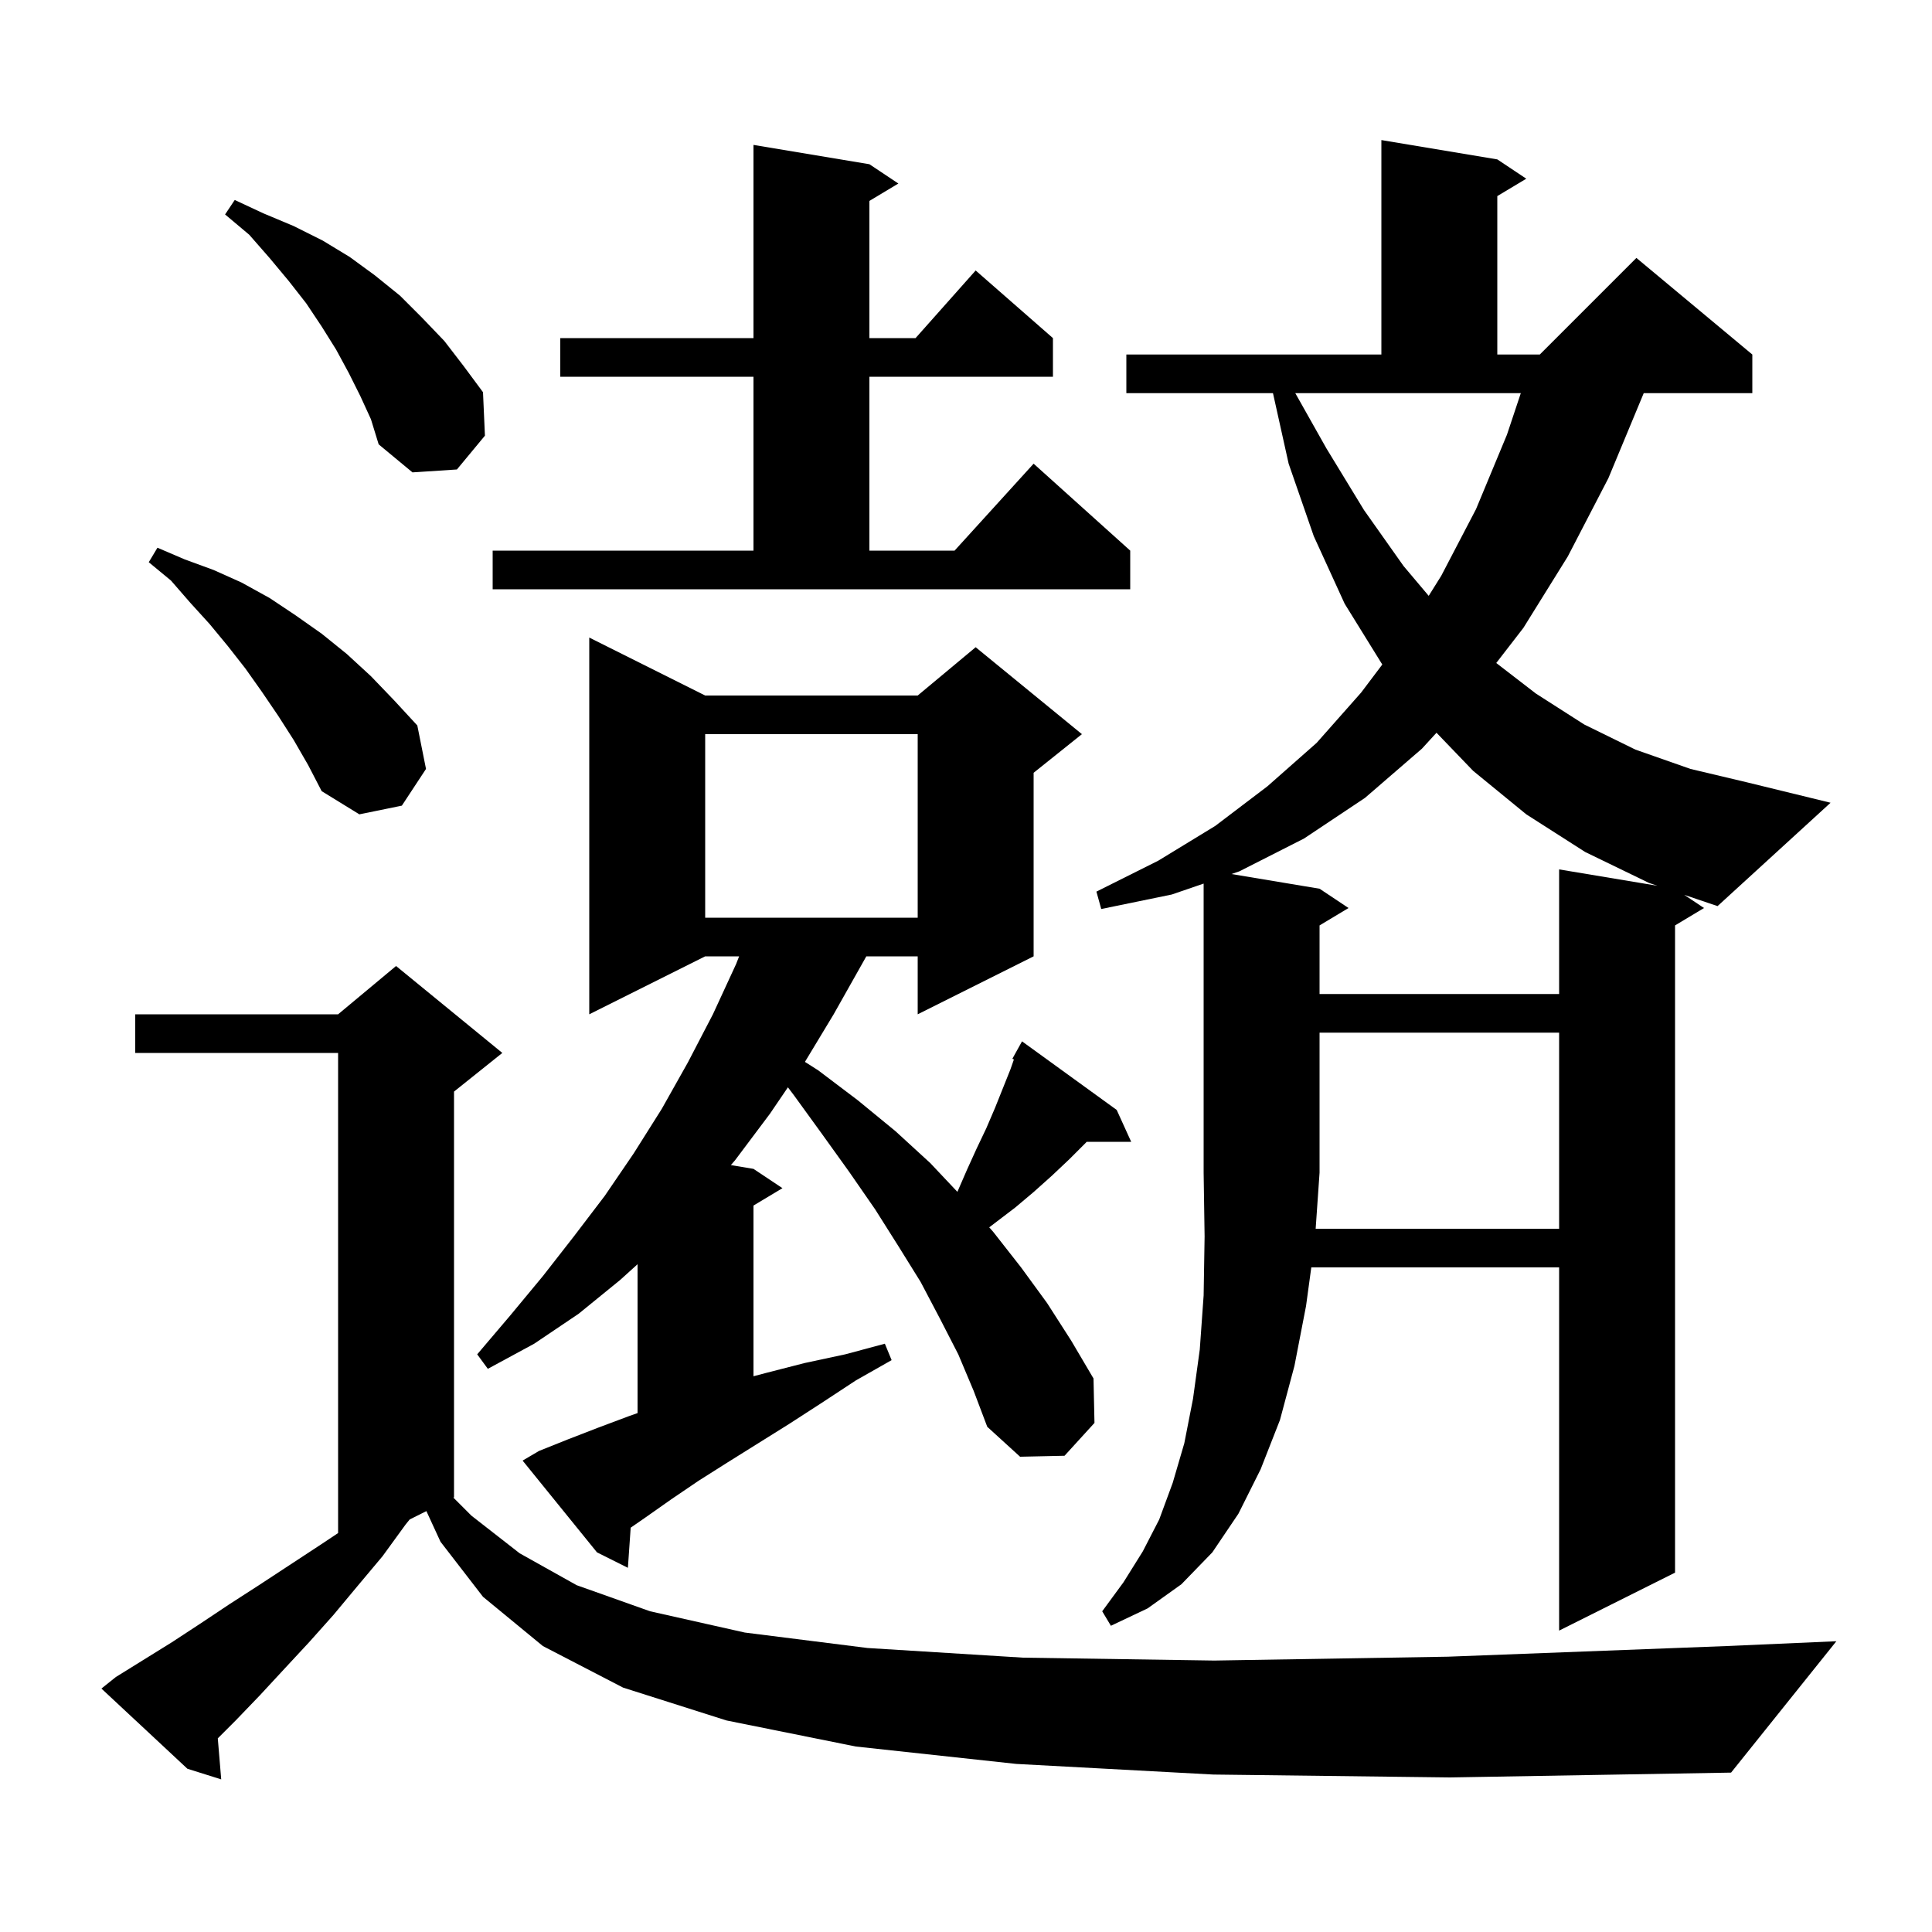 <svg xmlns="http://www.w3.org/2000/svg" xmlns:xlink="http://www.w3.org/1999/xlink" version="1.1" baseProfile="full" viewBox="0 0 200 200" width="200" height="200">
<g fill="black">
<path d="M 125.6 183.7 L 105.2 182.6 L 88.6 180.8 L 75.2 178.1 L 64.5 174.7 L 56.2 170.4 L 50.0 165.3 L 45.6 159.6 L 44.141 156.43 L 42.411 157.295 L 42.0 157.8 L 39.6 161.1 L 37.0 164.2 L 34.5 167.2 L 32.0 170.0 L 29.4 172.8 L 26.9 175.5 L 24.4 178.1 L 22.546 179.954 L 22.9 184.2 L 19.4 183.1 L 10.5 174.8 L 12.0 173.6 L 17.8 170.0 L 20.7 168.1 L 23.7 166.1 L 26.8 164.1 L 33.2 159.9 L 35.0 158.7 L 35.0 109.0 L 14.0 109.0 L 14.0 105.0 L 35.0 105.0 L 41.0 100.0 L 52.0 109.0 L 47.0 113.0 L 47.0 155.0 L 46.933 155.033 L 48.8 156.9 L 53.8 160.8 L 59.7 164.1 L 67.3 166.8 L 77.1 169.0 L 89.8 170.6 L 105.9 171.6 L 125.7 171.9 L 149.9 171.5 L 178.7 170.4 L 190.1 169.9 L 179.2 183.5 L 150.1 184.0 Z M 161.4 127.2 L 161.4 106.9 L 136.6 106.9 L 136.6 121.4 L 136.197 127.2 Z M 99.2 140.2 L 97.3 136.5 L 95.3 132.7 L 93.0 129.0 L 90.6 125.2 L 87.9 121.3 L 85.1 117.4 L 82.2 113.4 L 81.564 112.559 L 79.7 115.3 L 76.1 120.1 L 75.66 120.61 L 78.0 121.0 L 81.0 123.0 L 78.0 124.8 L 78.0 142.468 L 79.4 142.1 L 83.3 141.1 L 87.5 140.2 L 91.6 139.1 L 92.3 140.8 L 88.6 142.9 L 85.1 145.2 L 81.7 147.4 L 75.3 151.4 L 72.3 153.3 L 69.5 155.2 L 66.8 157.1 L 65.288 158.146 L 65.0 162.3 L 61.8 160.7 L 54.1 151.2 L 55.8 150.2 L 58.8 149.0 L 61.9 147.8 L 65.1 146.6 L 66.0 146.282 L 66.0 130.871 L 64.2 132.5 L 59.9 136.0 L 55.3 139.1 L 50.5 141.7 L 49.4 140.2 L 52.8 136.2 L 56.2 132.1 L 59.4 128.0 L 62.6 123.8 L 65.6 119.4 L 68.5 114.8 L 71.2 110.0 L 73.8 105.0 L 76.2 99.8 L 76.514 99.0 L 73.0 99.0 L 61.0 105.0 L 61.0 66.0 L 73.0 72.0 L 95.0 72.0 L 101.0 67.0 L 112.0 76.0 L 107.0 80.0 L 107.0 99.0 L 95.0 105.0 L 95.0 99.0 L 89.68 99.0 L 89.4 99.5 L 86.3 105.0 L 83.326 109.926 L 84.7 110.8 L 88.8 113.9 L 92.7 117.1 L 96.3 120.4 L 99.109 123.379 L 100.1 121.1 L 101.1 118.9 L 102.1 116.8 L 103.0 114.7 L 104.6 110.7 L 104.958 109.677 L 104.8 109.6 L 105.8 107.8 L 115.6 114.9 L 117.1 118.2 L 112.494 118.2 L 112.4 118.3 L 110.7 120.0 L 108.9 121.7 L 107.0 123.4 L 105.1 125.0 L 102.404 127.054 L 102.8 127.5 L 105.7 131.2 L 108.4 134.9 L 110.9 138.8 L 113.2 142.7 L 113.3 147.3 L 110.2 150.7 L 105.6 150.8 L 102.2 147.7 L 100.8 144.0 Z M 147.2 77.5 L 141.3 82.6 L 135.0 86.8 L 128.3 90.2 L 127.482 90.48 L 136.6 92.0 L 139.6 94.0 L 136.6 95.8 L 136.6 102.9 L 161.4 102.9 L 161.4 90.0 L 171.575 91.696 L 170.7 91.4 L 164.1 88.2 L 158.0 84.3 L 152.5 79.8 L 148.706 75.854 Z M 73.0 76.0 L 73.0 95.0 L 95.0 95.0 L 95.0 76.0 Z M 30.4 76.6 L 28.8 74.1 L 27.1 71.6 L 25.4 69.2 L 23.6 66.9 L 21.7 64.6 L 19.7 62.4 L 17.7 60.1 L 15.4 58.2 L 16.3 56.7 L 19.1 57.9 L 22.1 59.0 L 25.0 60.3 L 27.9 61.9 L 30.6 63.7 L 33.3 65.6 L 35.9 67.7 L 38.4 70.0 L 40.8 72.5 L 43.2 75.1 L 44.1 79.6 L 41.6 83.4 L 37.2 84.3 L 33.3 81.9 L 31.9 79.2 Z M 137.3 46.4 L 141.2 52.8 L 145.3 58.6 L 147.899 61.682 L 149.2 59.6 L 152.8 52.7 L 156.0 45.0 L 157.433 40.7 L 134.089 40.7 Z M 51.0 57.0 L 78.0 57.0 L 78.0 39.0 L 58.0 39.0 L 58.0 35.0 L 78.0 35.0 L 78.0 15.0 L 90.0 17.0 L 93.0 19.0 L 90.0 20.8 L 90.0 35.0 L 94.778 35.0 L 101.0 28.0 L 109.0 35.0 L 109.0 39.0 L 90.0 39.0 L 90.0 57.0 L 98.818 57.0 L 107.0 48.0 L 117.0 57.0 L 117.0 61.0 L 51.0 61.0 Z M 37.3 41.0 L 36.1 38.6 L 34.8 36.2 L 33.3 33.8 L 31.7 31.4 L 29.9 29.1 L 27.9 26.7 L 25.8 24.3 L 23.3 22.2 L 24.3 20.7 L 27.3 22.1 L 30.4 23.4 L 33.4 24.9 L 36.2 26.6 L 38.8 28.5 L 41.4 30.6 L 43.7 32.9 L 46.0 35.3 L 48.0 37.9 L 50.0 40.6 L 50.2 45.1 L 47.3 48.6 L 42.7 48.9 L 39.2 46.0 L 38.4 43.4 Z M 176.4 94.0 L 173.4 95.8 L 173.4 162.8 L 161.4 168.8 L 161.4 131.2 L 135.745 131.2 L 135.2 135.2 L 134.0 141.4 L 132.5 147.0 L 130.5 152.1 L 128.2 156.7 L 125.5 160.7 L 122.3 164.0 L 118.8 166.5 L 115.0 168.3 L 114.1 166.8 L 116.3 163.8 L 118.3 160.6 L 120.0 157.3 L 121.4 153.5 L 122.6 149.4 L 123.5 144.8 L 124.2 139.7 L 124.6 134.1 L 124.7 128.0 L 124.6 121.4 L 124.6 91.469 L 121.3 92.6 L 114.0 94.1 L 113.5 92.3 L 119.9 89.1 L 125.8 85.5 L 131.2 81.4 L 136.3 76.9 L 140.9 71.7 L 143.094 68.791 L 139.2 62.5 L 136.0 55.5 L 133.4 48.0 L 131.778 40.7 L 116.6 40.7 L 116.6 36.7 L 143.0 36.7 L 143.0 14.5 L 155.0 16.5 L 158.0 18.5 L 155.0 20.3 L 155.0 36.7 L 159.4 36.7 L 169.4 26.7 L 181.4 36.7 L 181.4 40.7 L 170.158 40.7 L 166.5 49.5 L 162.3 57.6 L 157.7 65.0 L 154.892 68.634 L 159.0 71.8 L 164.0 75.0 L 169.3 77.6 L 175.0 79.6 L 180.9 81.0 L 189.5 83.1 L 177.8 93.8 L 174.351 92.634 Z " />
</g>
</svg>
